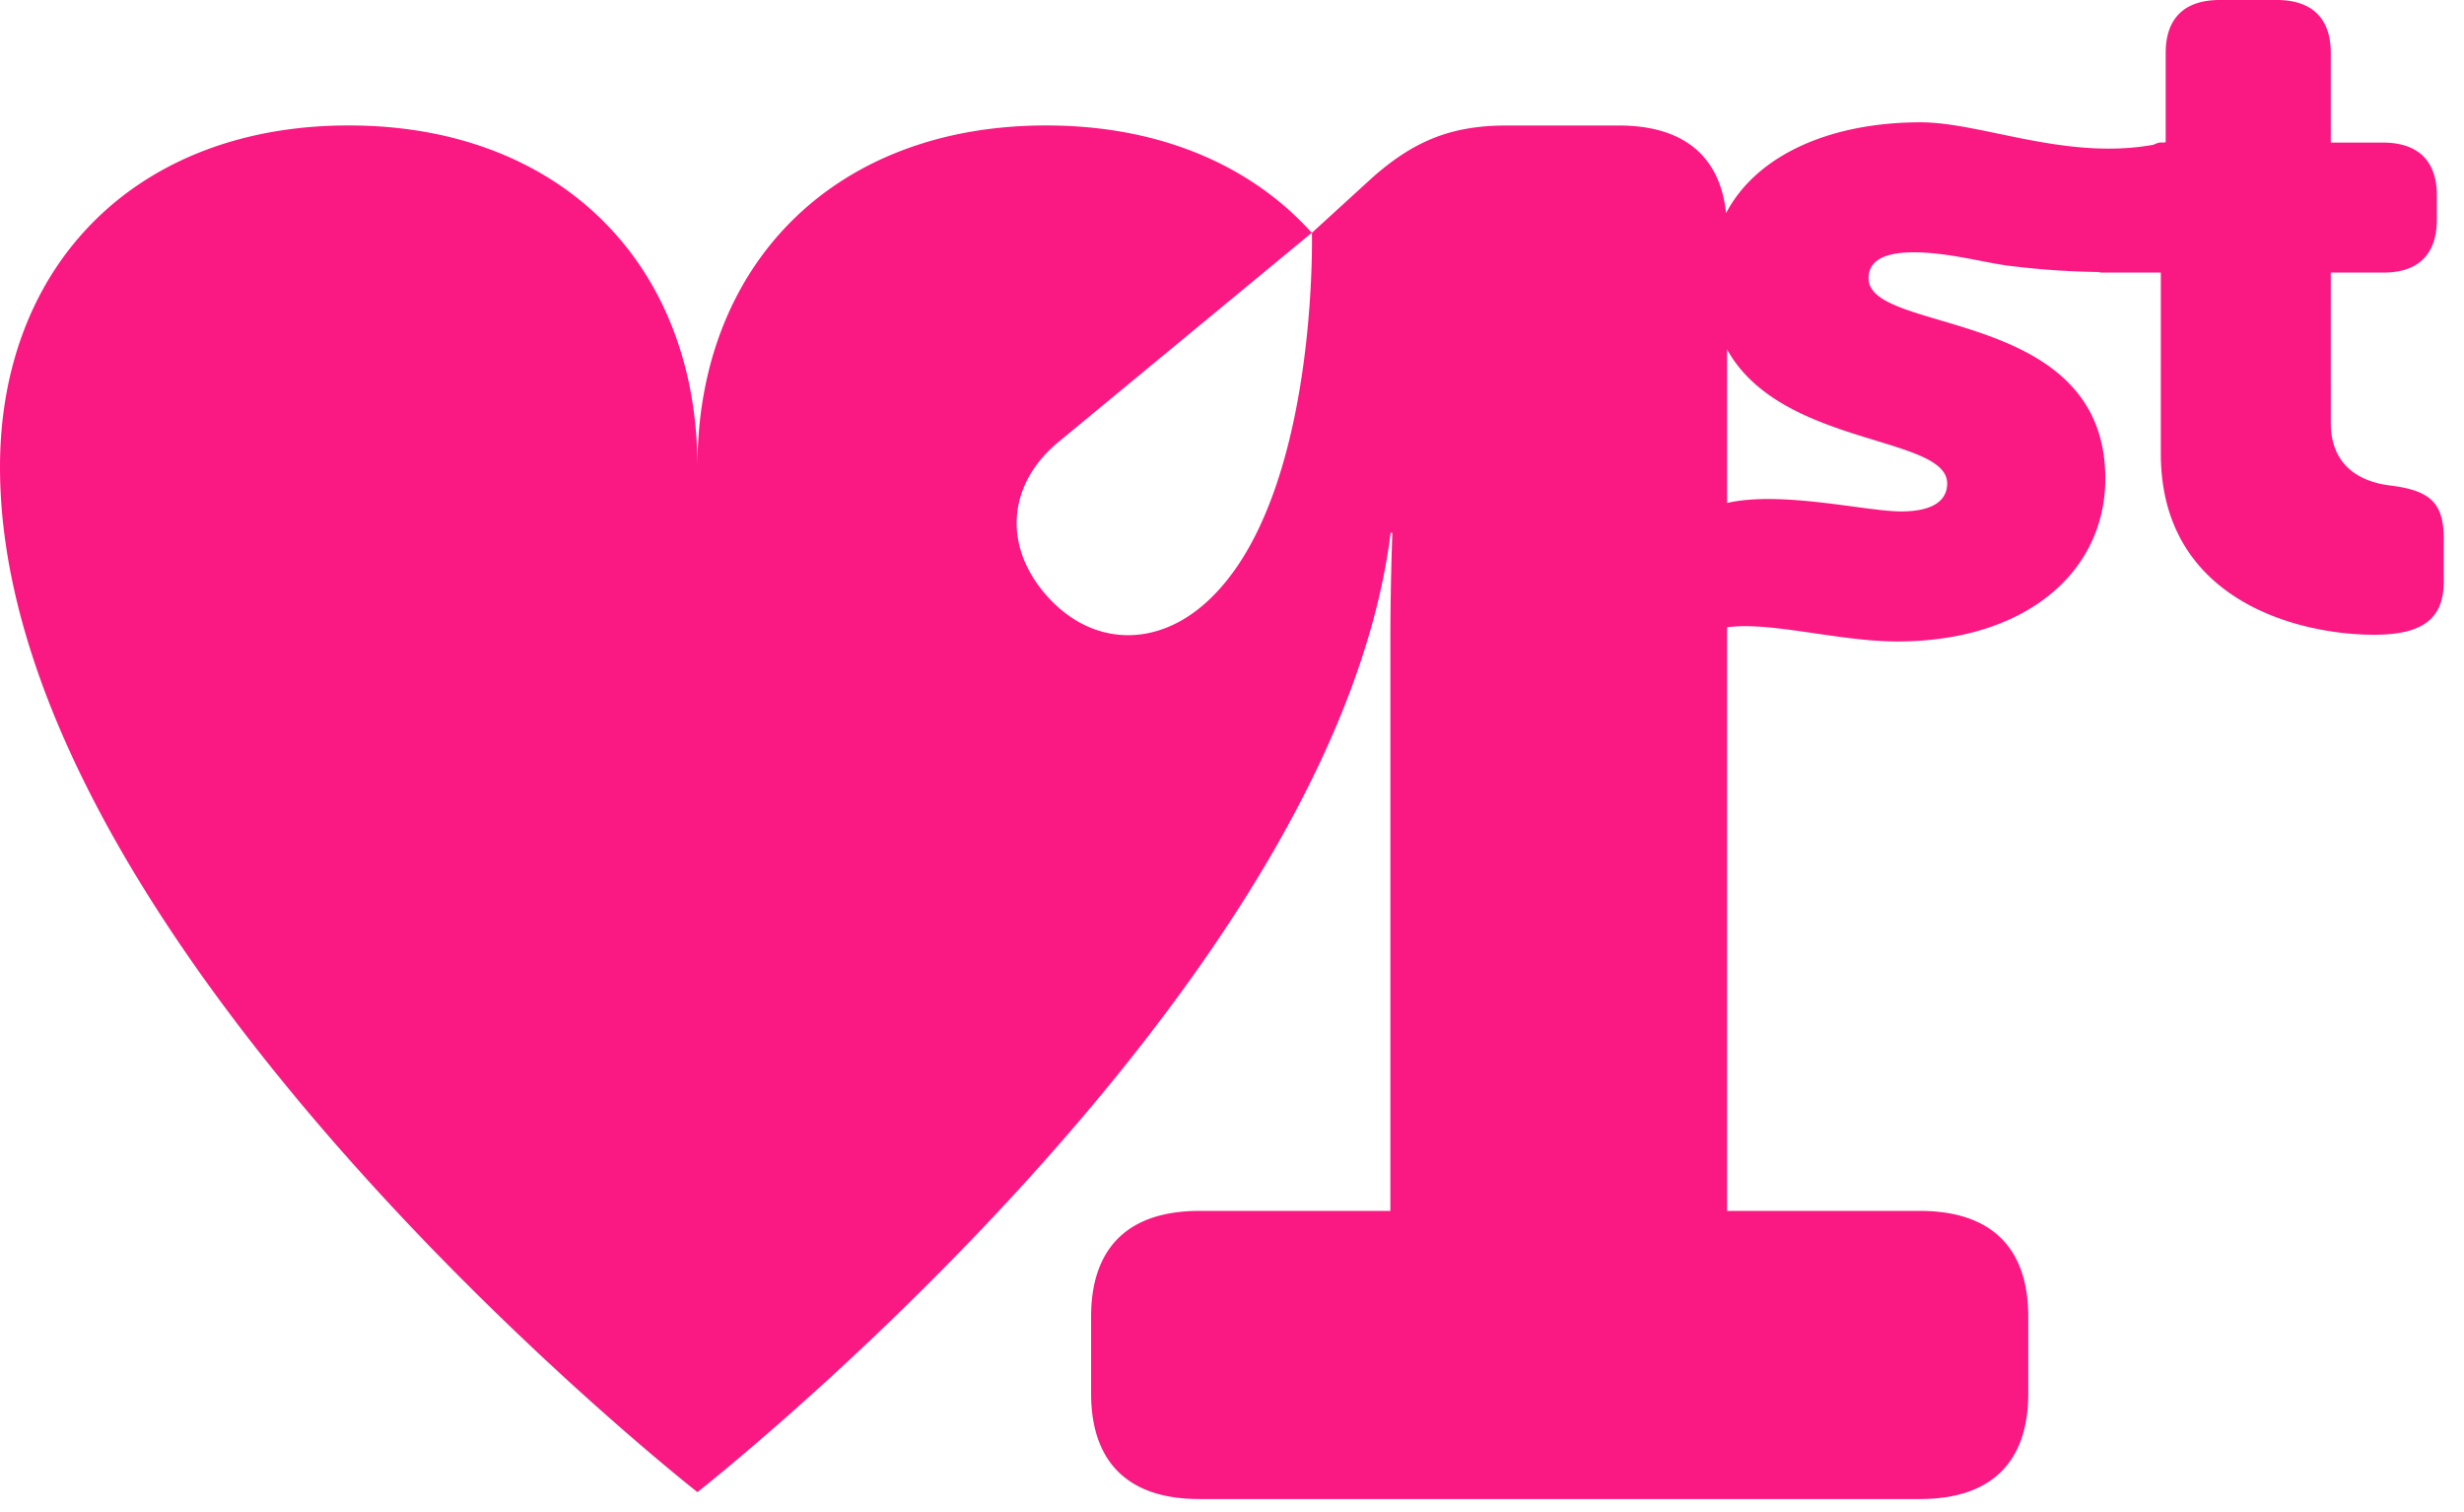 <svg width="44" height="27" fill="none" xmlns="http://www.w3.org/2000/svg"><path fill-rule="evenodd" clip-rule="evenodd" d="m23.424 4.157-4.517 3.73c-.89.731-1.015 1.816-.243 2.718.772.901 1.885.97 2.775.238 2.083-1.713 1.991-6.554 1.988-6.686l1.084-.99c.739-.652 1.407-.926 2.391-.926h2.004c1.15 0 1.807.538 1.917 1.563.56-1.06 1.896-1.62 3.474-1.62 1.087 0 2.595.686 4.16.4a.445.445 0 0 1 .108-.039h.078l.03-.007V.946c0-.62.334-.946.965-.946h1.018c.631 0 .965.327.965.946v1.6h.93c.63 0 .964.326.964.945v.43c0 .62-.333.946-.947.946h-.947V7.55c0 .757.508 1.049 1.052 1.118.702.086.965.292.965.946v.774c0 .705-.439.946-1.246.946-1.333 0-3.806-.602-3.806-3.234V4.867h-1.05a.205.205 0 0 1-.064-.01 14.197 14.197 0 0 1-1.641-.117c-.444-.062-1.06-.234-1.657-.234-.649 0-.807.223-.807.464 0 1.015 4.228.499 4.228 3.577 0 1.651-1.403 2.907-3.719 2.907-1.037 0-2.28-.363-3.036-.252v10.42h3.445c1.266 0 1.934.652 1.934 1.887v1.372c0 1.235-.668 1.886-1.934 1.886H21.418c-1.266 0-1.934-.651-1.934-1.886v-1.372c0-1.235.668-1.887 1.934-1.887h3.41V11.4c0-.927.035-1.887.035-1.887h-.03c-1.031 8.237-12.379 17.13-12.379 17.13S0 16.882 0 8.34c0-3.599 2.429-6.1 6.227-6.1 3.798 0 6.227 2.501 6.227 6.1 0-3.599 2.429-6.1 6.227-6.1 2.023 0 3.657.71 4.743 1.916Zm7.416 2.08v2.744c.973-.222 2.484.151 3.106.151.614 0 .825-.223.825-.499 0-.864-2.97-.654-3.931-2.395Z" fill="#FA1982"/></svg>
